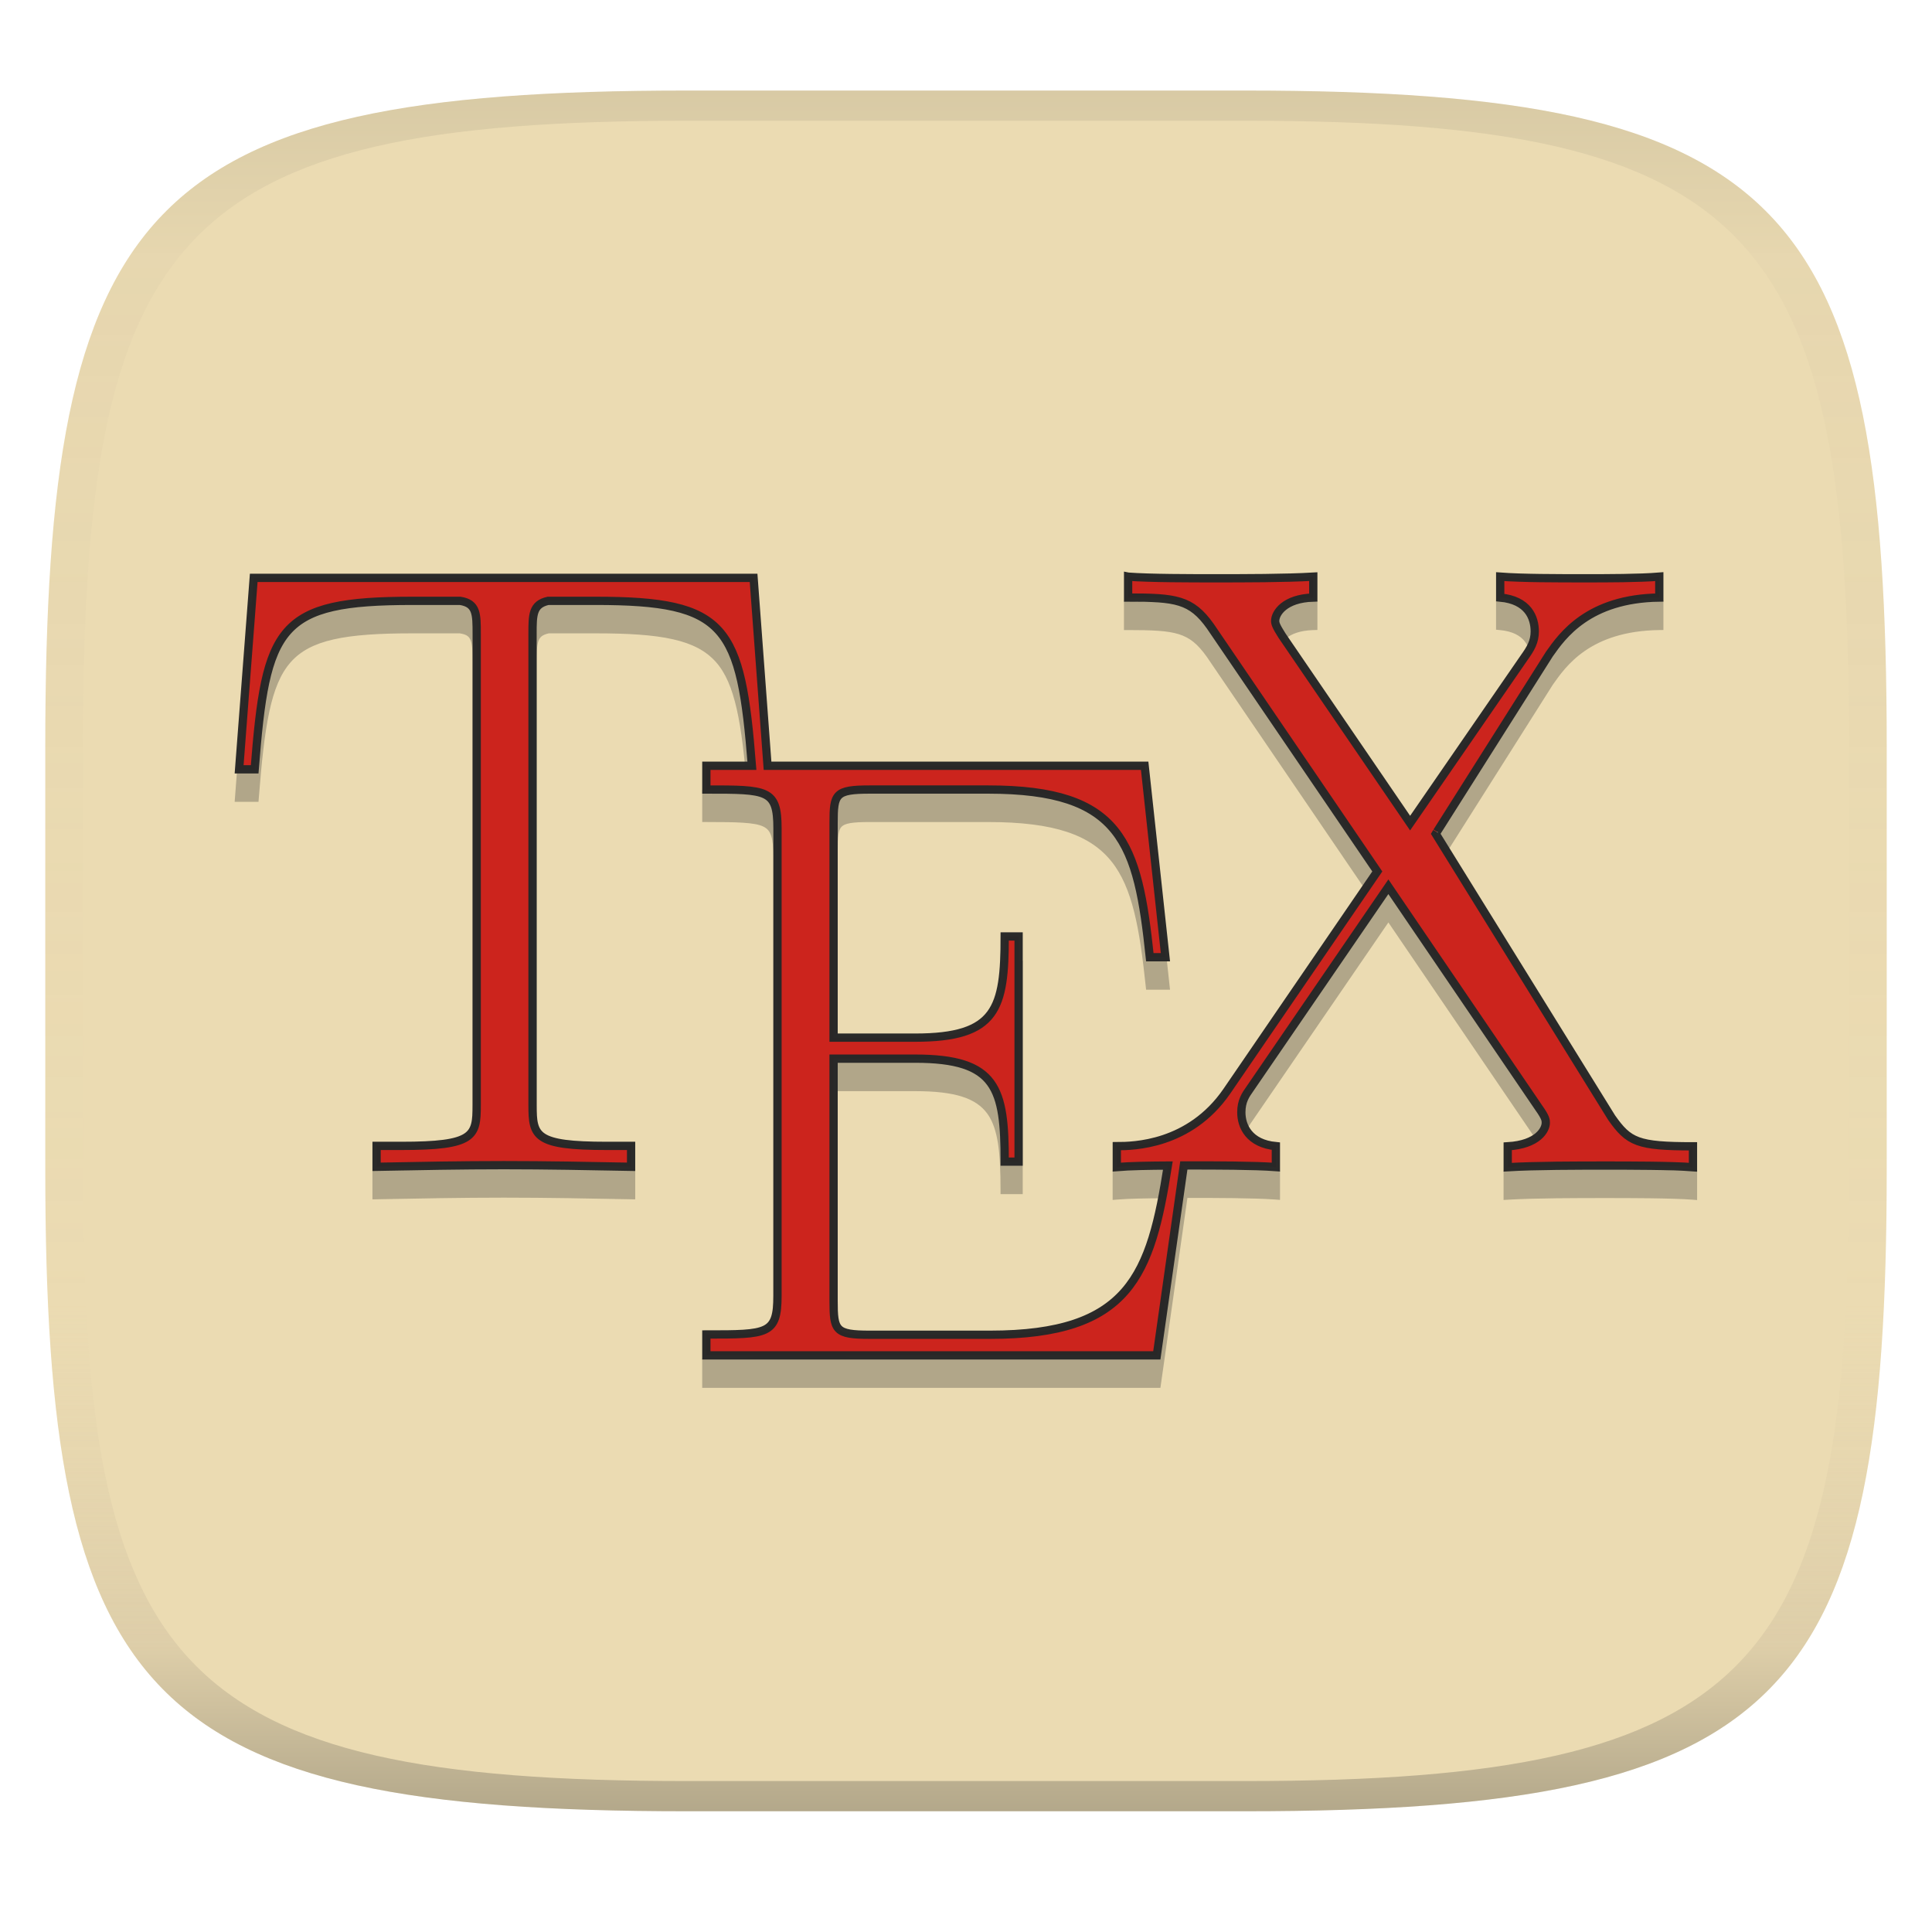 <svg width="256" height="256" version="1.1" xmlns="http://www.w3.org/2000/svg">
  <linearGradient id="b" x1=".5" x2=".5" y2="1" gradientTransform="matrix(244,0,0,228,5.981,12)" gradientUnits="userSpaceOnUse">
    <stop stop-color="#ebdbb2" offset="0"/>
    <stop stop-color="#ebdbb2" offset="1"/>
  </linearGradient>
  <defs>
    <linearGradient id="linearGradient31" x1=".5" x2=".5" y2="1" gradientTransform="matrix(244,0,0,228,5.988,12)" gradientUnits="userSpaceOnUse">
      <stop stop-color="#282828" stop-opacity=".1" offset="0"/>
      <stop stop-color="#bdae93" stop-opacity=".1" offset=".1"/>
      <stop stop-color="#d5c4a1" stop-opacity="0" offset=".702"/>
      <stop stop-color="#bdae93" stop-opacity=".302" offset=".9"/>
      <stop stop-color="#282828" stop-opacity=".3" offset="1"/>
    </linearGradient>
  </defs>
  <path d="m165 12c72 0 85 15 85 87v56c0 70-13 85-85 85h-74c-72 0-85-15-85-85v-56c0-72 13-87 85-87z" fill="url(#b)" style="isolation:isolate"/>
  <path d="m220.41 79.574-0.594 0.049c-2.576 0.213-6.938 0.215-9.69 0.215-3.779 0-8.491-1e-3 -11.303-0.215l-0.59-0.045v3.861l0.498 0.047c1.728 0.161 2.704 0.752 3.289 1.477 0.585 0.724 0.789 1.63 0.789 2.465 0 1.222-0.469 1.997-1.272 3.119l-4e-3 0.004-14.689 21.309-16.51-24.166c-0.392-0.615-0.607-1.003-0.713-1.244-0.106-0.241-0.109-0.304-0.109-0.416 0-0.589 0.903-2.444 4.516-2.545l0.533-0.016v-3.885l-0.582 0.035c-3.64 0.215-9.248 0.215-13.027 0.215-2.969 0-8.719-2e-3 -11.43-0.215l-0.592-0.047v3.912h0.549c3.143 0 5.192 0.071 6.695 0.539 1.503 0.468 2.521 1.301 3.75 3.029l21.908 32.176-19.742 28.838c-4.778 6.915-11.942 7.014-14.111 7.014h-0.549v3.914l0.594-0.049c1.613-0.134 3.88-0.162 6.043-0.18-1.108 6.871-2.364 12.204-5.414 15.721-3.158 3.642-8.277 5.582-17.482 5.582h-15.92c-1.133 0-1.984-0.039-2.588-0.145-0.604-0.105-0.931-0.265-1.137-0.475-0.206-0.209-0.343-0.519-0.426-1.068-0.083-0.549-0.1-1.308-0.1-2.289v-31.512h10.271c5.343 0 8.073 0.961 9.541 2.967 1.468 2.006 1.764 5.309 1.764 10.129v0.549h2.939v-30.934h-2.939v0.549c0 4.739-0.294 7.978-1.76 9.945-1.466 1.967-4.201 2.914-9.545 2.914h-10.271v-27.875c0-0.963 0.017-1.708 0.1-2.246s0.217-0.839 0.422-1.045 0.536-0.364 1.141-0.469c0.604-0.104 1.454-0.143 2.588-0.143h15.684c8.802 0 13.535 1.726 16.336 5.217 2.801 3.491 3.739 8.944 4.541 16.51l0.051 0.49h3.17l-2.869-26.463h-49.951l-1.85-24.897h-67.25l-2.019 26.465h3.16l0.039-0.506c0.74-9.486 1.56-14.96 4.201-17.967 1.321-1.503 3.108-2.457 5.713-3.049 2.604-0.592 6.008-0.803 10.438-0.803h6.269c0.957 0.154 1.254 0.416 1.465 0.973 0.214 0.563 0.238 1.535 0.238 2.856v62.436c0 1.028-0.029 1.849-0.188 2.455s-0.403 0.995-0.941 1.342c-1.077 0.694-3.525 1.062-8.332 1.062h-3.805v3.877l0.561-0.01c5.502-0.106 11.231-0.217 16.852-0.217 5.602 0 11.352 0.11 16.85 0.217l0.559 0.01v-3.877h-3.748c-4.734 0-7.141-0.369-8.199-1.061-0.529-0.346-0.771-0.735-0.928-1.342-0.157-0.607-0.186-1.429-0.186-2.457v-62.436c0-1.267 0.02-2.207 0.225-2.777 0.201-0.561 0.496-0.844 1.379-1.051h6.207c4.332 0 7.678 0.206 10.248 0.787s4.348 1.516 5.67 2.988c2.573 2.867 3.448 8.152 4.172 16.98h-5.965v4.246h0.549c4.062 0 6.407 0.054 7.521 0.59 0.557 0.268 0.842 0.595 1.055 1.213 0.212 0.618 0.301 1.537 0.301 2.803v61.896c0 1.266-0.088 2.184-0.299 2.803-0.211 0.618-0.495 0.947-1.051 1.215-1.112 0.535-3.457 0.59-7.527 0.59h-0.549v3.867h60.713l3.578-25.166c0.132-8.5e-4 0.274-2e-3 0.377-2e-3 3.094 0 8.497 2e-3 11.303 0.215l0.59 0.045v-3.859l-0.496-0.049c-1.662-0.16-2.645-0.752-3.248-1.482-0.603-0.73-0.832-1.637-0.832-2.459 0-1.345 0.461-1.985 1.037-2.795l2e-3 -4e-3 17.896-26.115 19.504 28.666 2e-3 6e-3c0.438 0.616 0.642 0.989 0.729 1.207 0.086 0.218 0.074 0.259 0.074 0.43 0 0.488-0.684 2.34-4.527 2.566l-0.518 0.029v3.869l0.582-0.035c3.64-0.216 9.248-0.217 13.027-0.217 2.97 0 8.719 3e-3 11.443 0.217l0.592 0.047v-3.912h-0.549c-3.659 0-5.739-0.154-7.102-0.652-1.362-0.497-2.107-1.318-3.228-2.91-9.9e-4 -1e-3 -9.1e-4 -2e-3 -2e-3 -4e-3l-23.111-37.297c0.021-0.032 0.043-0.067 0.078-0.123 0.088-0.138 0.221-0.348 0.393-0.619 0.344-0.543 0.845-1.335 1.457-2.303 1.224-1.935 2.892-4.57 4.631-7.32 3.472-5.491 7.221-11.421 8.305-13.129 1.702-2.412 4.903-7.135 14.123-7.258l0.541-0.008zm-30.006 34.395c0.233 0.142 0.465 0.285 0.465 0.285 1.4e-4 -2.9e-4 -0.018 0.033-0.019 0.035l-0.473-0.277c-2.5e-4 4.3e-4 0.028-0.043 0.027-0.043z" color="#000000" fill="#282828" opacity=".3" style="-inkscape-stroke:none;isolation:isolate"/>
  <path transform="matrix(1.097 0 0 1.097 -12.414 -12.414)" d="m147.58 80.969v2.525c5.742 0 7.621 0.216 9.93 3.463l20.169 29.621-18.189 26.571c-4.488 6.498-11.28 6.611-13.277 6.611v2.525c1.669-0.138 3.993-0.171 6.169-0.183-2.077 13.222-4.567 20.438-21.492 20.438h-14.512c-4.175 0-4.375-0.528-4.375-4.125v-29.226h9.864c9.863 0 10.806 3.614 10.806 12.438h1.679v-27.198h-1.679c0 8.677-0.943 12.223-10.806 12.223h-9.864v-25.911c0-3.53 0.2-4.058 4.375-4.058h14.297c16.18 0 18.063 6.43 19.528 20.253h1.882l-2.507-23.123h-45.551l-1.686-22.695h-60.377l-1.764 23.124h1.878c1.351-17.319 2.838-20.351 19.051-20.351h5.77c1.997 0.312 1.998 1.583 1.998 3.99v56.916c0 3.778-0.317 4.93-9.125 4.93h-2.968v2.525c5.016-0.097 10.242-0.198 15.372-0.198 5.113 0 10.357 0.101 15.369 0.198v-2.525h-2.916c-8.676 0-8.989-1.152-8.989-4.93v-56.916c0-2.31-0.001-3.564 1.882-3.99h5.738c15.859 0 17.536 2.982 18.88 19.921h-5.503v2.87c7.405 0 8.592-4e-4 8.592 4.699v56.424c0 4.7-1.17 4.7-8.592 4.7v2.525h54.41l3.262-22.939c0.238-1.3e-4 0.56-0.004 0.778-0.004 2.82 0 7.736-3.7e-4 10.341 0.198v-2.525c-3.234-0.312-4.172-2.408-4.172-4.091 0-1.352 0.51-2.095 1.038-2.838l16.724-24.406 18.189 26.733c0.823 1.157 0.824 1.47 0.824 1.782 0 0.824-0.938 2.622-4.599 2.838v2.525c3.348-0.199 8.461-0.199 11.906-0.199 2.707 0 7.934 4.1e-4 10.471 0.199v-2.525c-6.696 0-7.75-0.512-9.828-3.463l-21.244-34.284 0.125-0.212c-0.125 0.213 11.638-18.402 13.601-21.497 1.549-2.196 4.698-6.714 13.277-6.828v-2.525c-2.394 0.198-6.366 0.198-8.874 0.198-3.445 0-7.736 3.7e-4 -10.341-0.198v2.525c3.348 0.312 4.172 2.406 4.172 4.091 0 1.25-0.51 2.095-1.253 3.134l-13.802 20.021-15.47-22.644c-0.726-1.14-0.828-1.469-0.828-1.782 0-0.941 1.141-2.723 4.602-2.82v-2.525c-3.348 0.198-8.461 0.198-11.906 0.198-2.706 0-7.933 3.7e-4 -10.458-0.198z" fill="#cc241d" stroke="#282828" stroke-opacity=".987" style="isolation:isolate"/>
  <path d="m91 12c-72 0-85 15-85 87v56c0 70 13 85 85 85h74c72 0 85-15 85-85v-56c0-72-13-87-85-87zm0 4h74c68 0 80 15 80 83v56c0 66-12 81-80 81h-74c-68 0-80-15-80-81v-56c0-68 12-83 80-83z" fill="url(#linearGradient31)" style="isolation:isolate"/>
</svg>
